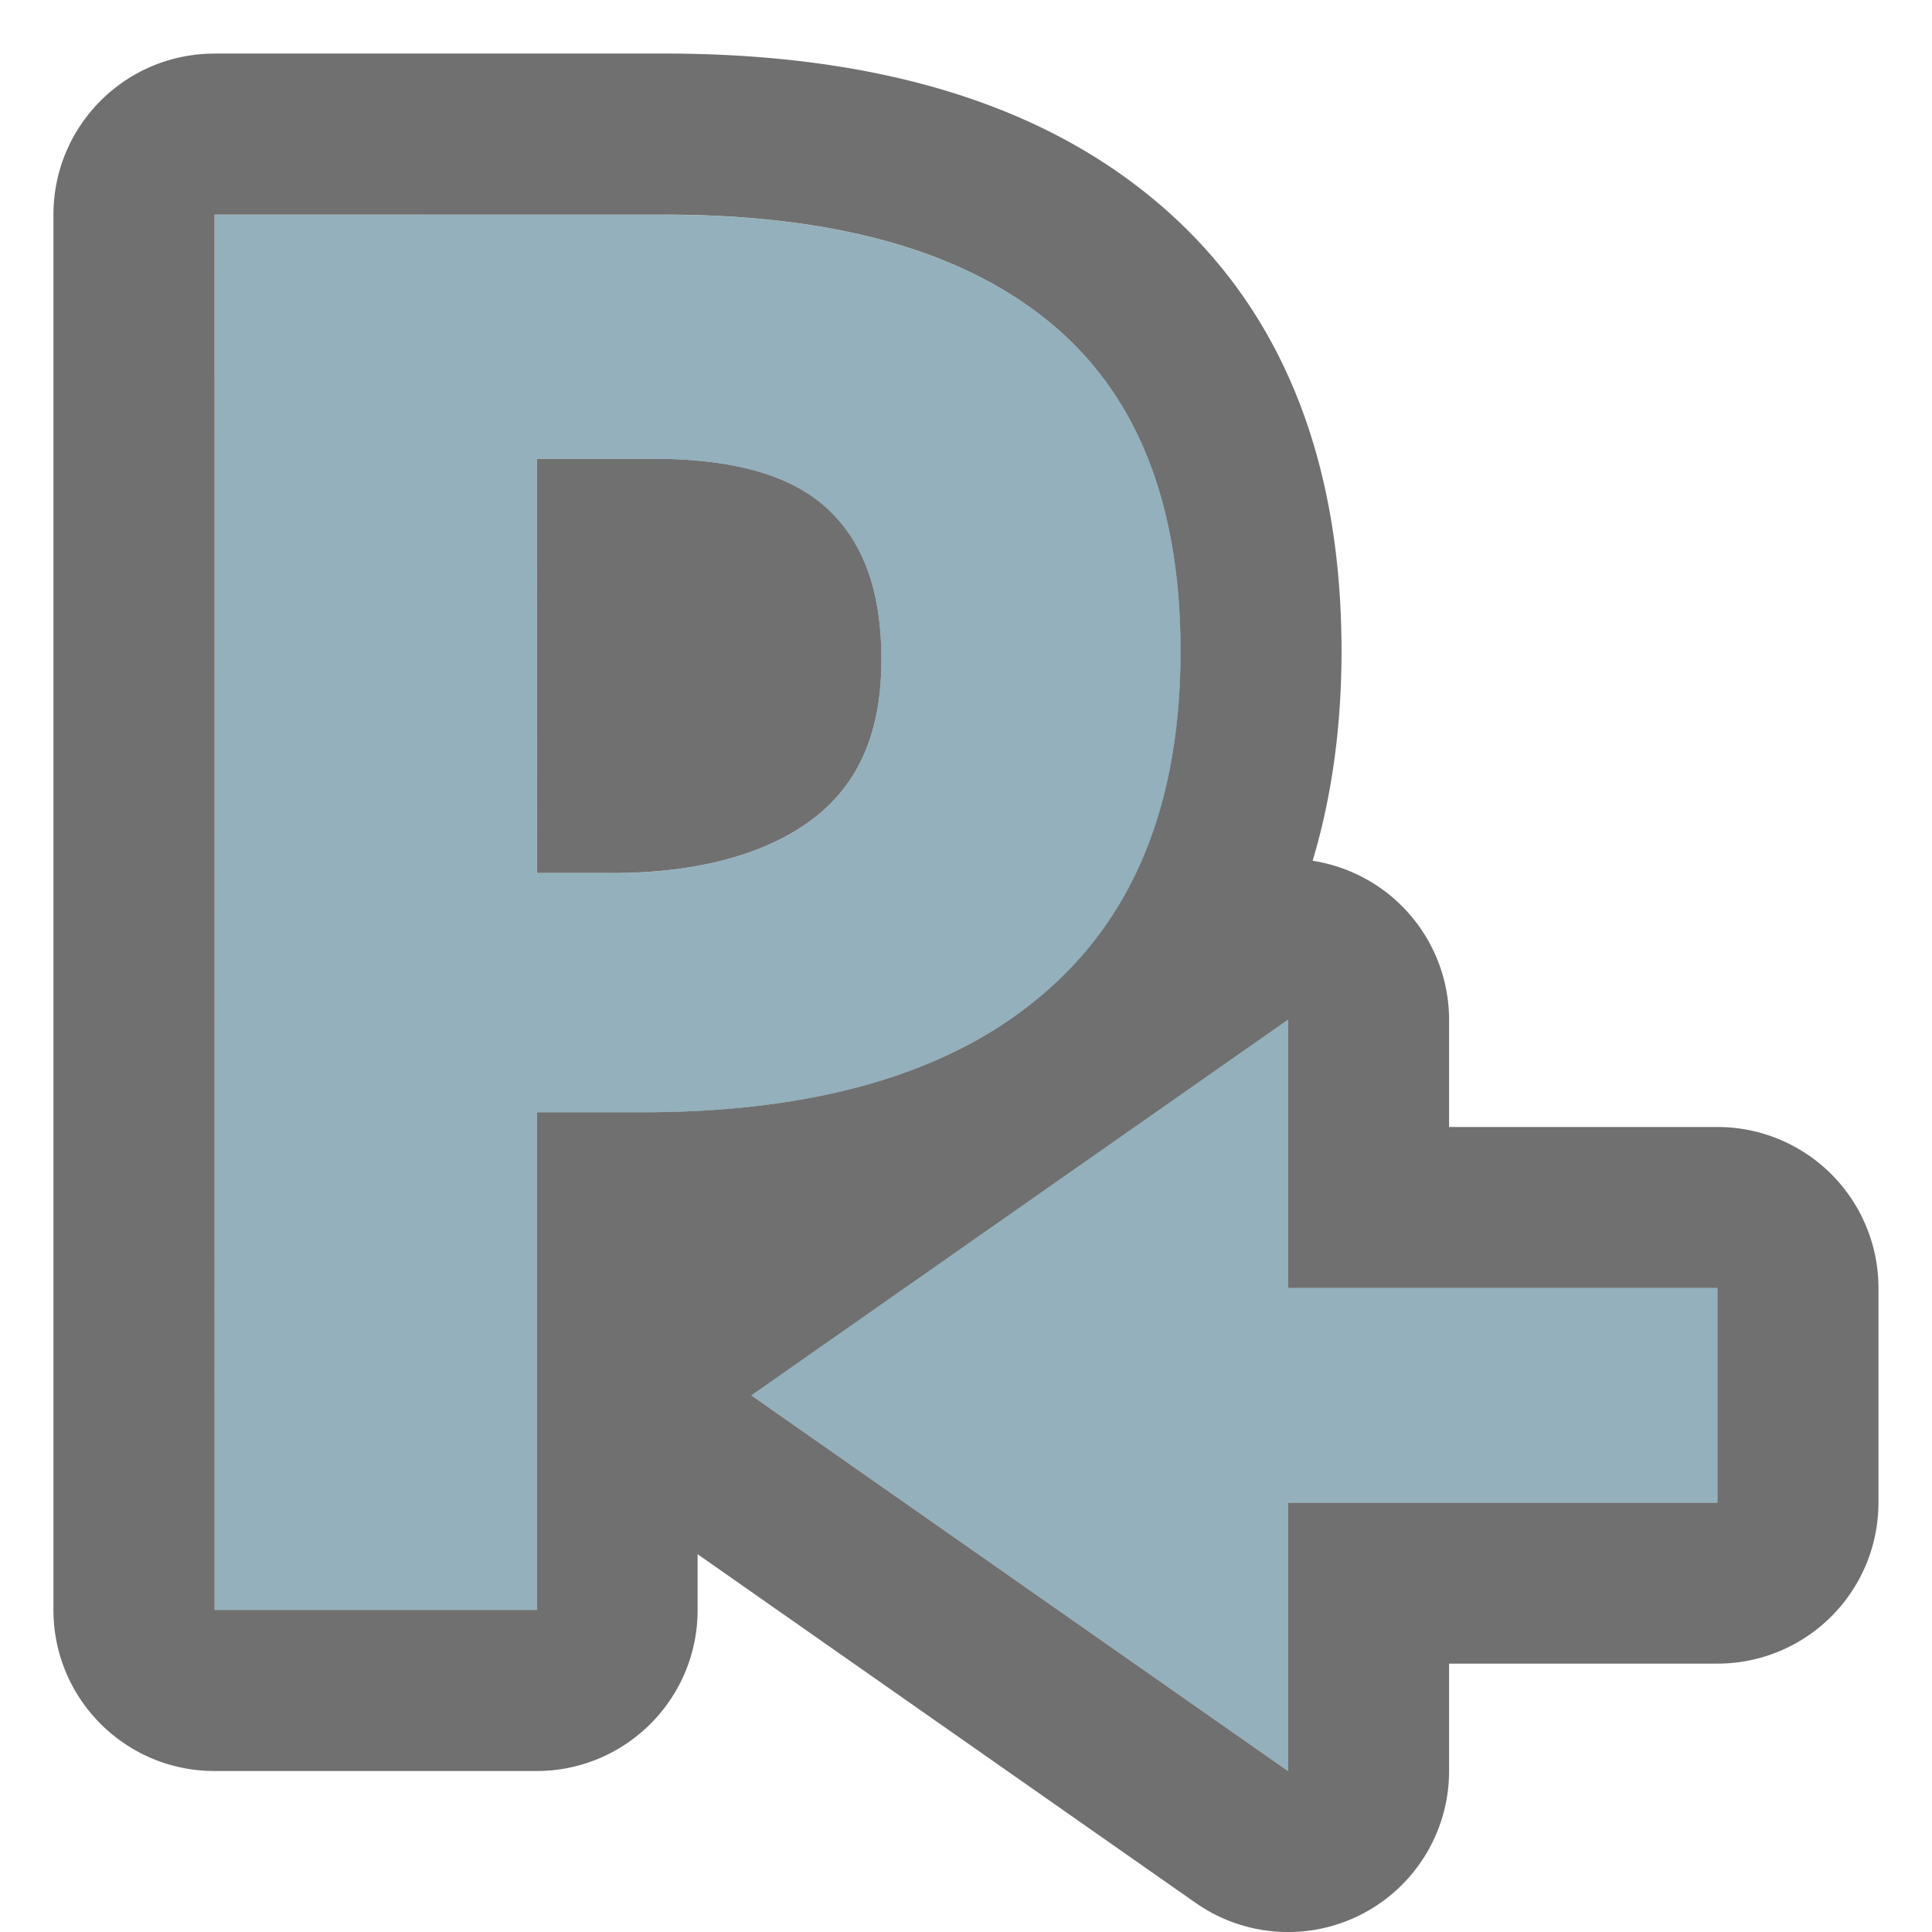 <?xml version="1.0" encoding="UTF-8"?>
<svg version="1.1" viewBox="0 0 24 24" xmlns="http://www.w3.org/2000/svg">
 <path d="m2.664 0.666c-1.105 0-2 0.895-2 2v17.334c0 1.105 0.895 2 2 2h4.002c1.105 0 2-0.895 2-2v-0.693l6.188 4.332a2 2 0 0 0 3.147-1.639v-1.334h3.334a2 2 0 0 0 2-2v-2.666a2 2 0 0 0-2-2h-3.334v-1.334a2 2 0 0 0-1.695-1.973c0.244-0.815 0.359-1.69 0.359-2.606 0-2.229-0.654-4.213-2.326-5.604-1.581-1.318-3.722-1.818-6.092-1.818h-5.568-0.014zm0.002 2h5.582c2.099 0 3.714 0.44 4.812 1.355 1.086 0.903 1.605 2.271 1.605 4.066 0 1.855-0.556 3.293-1.728 4.279-1.148 0.975-2.816 1.451-4.951 1.451h-1.318v6.182h-4.002v-17.334zm4.002 3.033v5.146h0.936c1.123 0 1.976-0.261 2.531-0.701 0.568-0.452 0.814-1.105 0.814-1.949 0-0.868-0.232-1.486-0.701-1.902-0.457-0.404-1.161-0.594-2.148-0.594h-1.432zm9.332 6.969v3.332h5.334v2.666h-5.334v3.334l-6.666-4.666 6.666-4.666z" fill="#111" opacity=".6"/>
 <path d="m16 12.667-6.667 4.666 6.667 4.667 4e-5 -3.334h5.333v-2.667h-5.333z" fill="#4e7c90" opacity=".6"/>
 <path d="m2.666 20h4.001v-6.182h1.32c2.136 0 3.803-0.477 4.952-1.451 1.173-0.987 1.728-2.424 1.728-4.278 0-1.795-0.519-3.164-1.606-4.067-1.099-0.915-2.715-1.355-4.813-1.355l-5.58 3e-4zm4.001-14.301h1.432c0.988 0 1.692 0.19 2.148 0.595 0.469 0.416 0.702 1.034 0.702 1.902 0 0.844-0.247 1.498-0.815 1.949-0.556 0.44-1.408 0.701-2.531 0.701h-0.937z" fill="#4e7c90" opacity=".6"/>
</svg>
